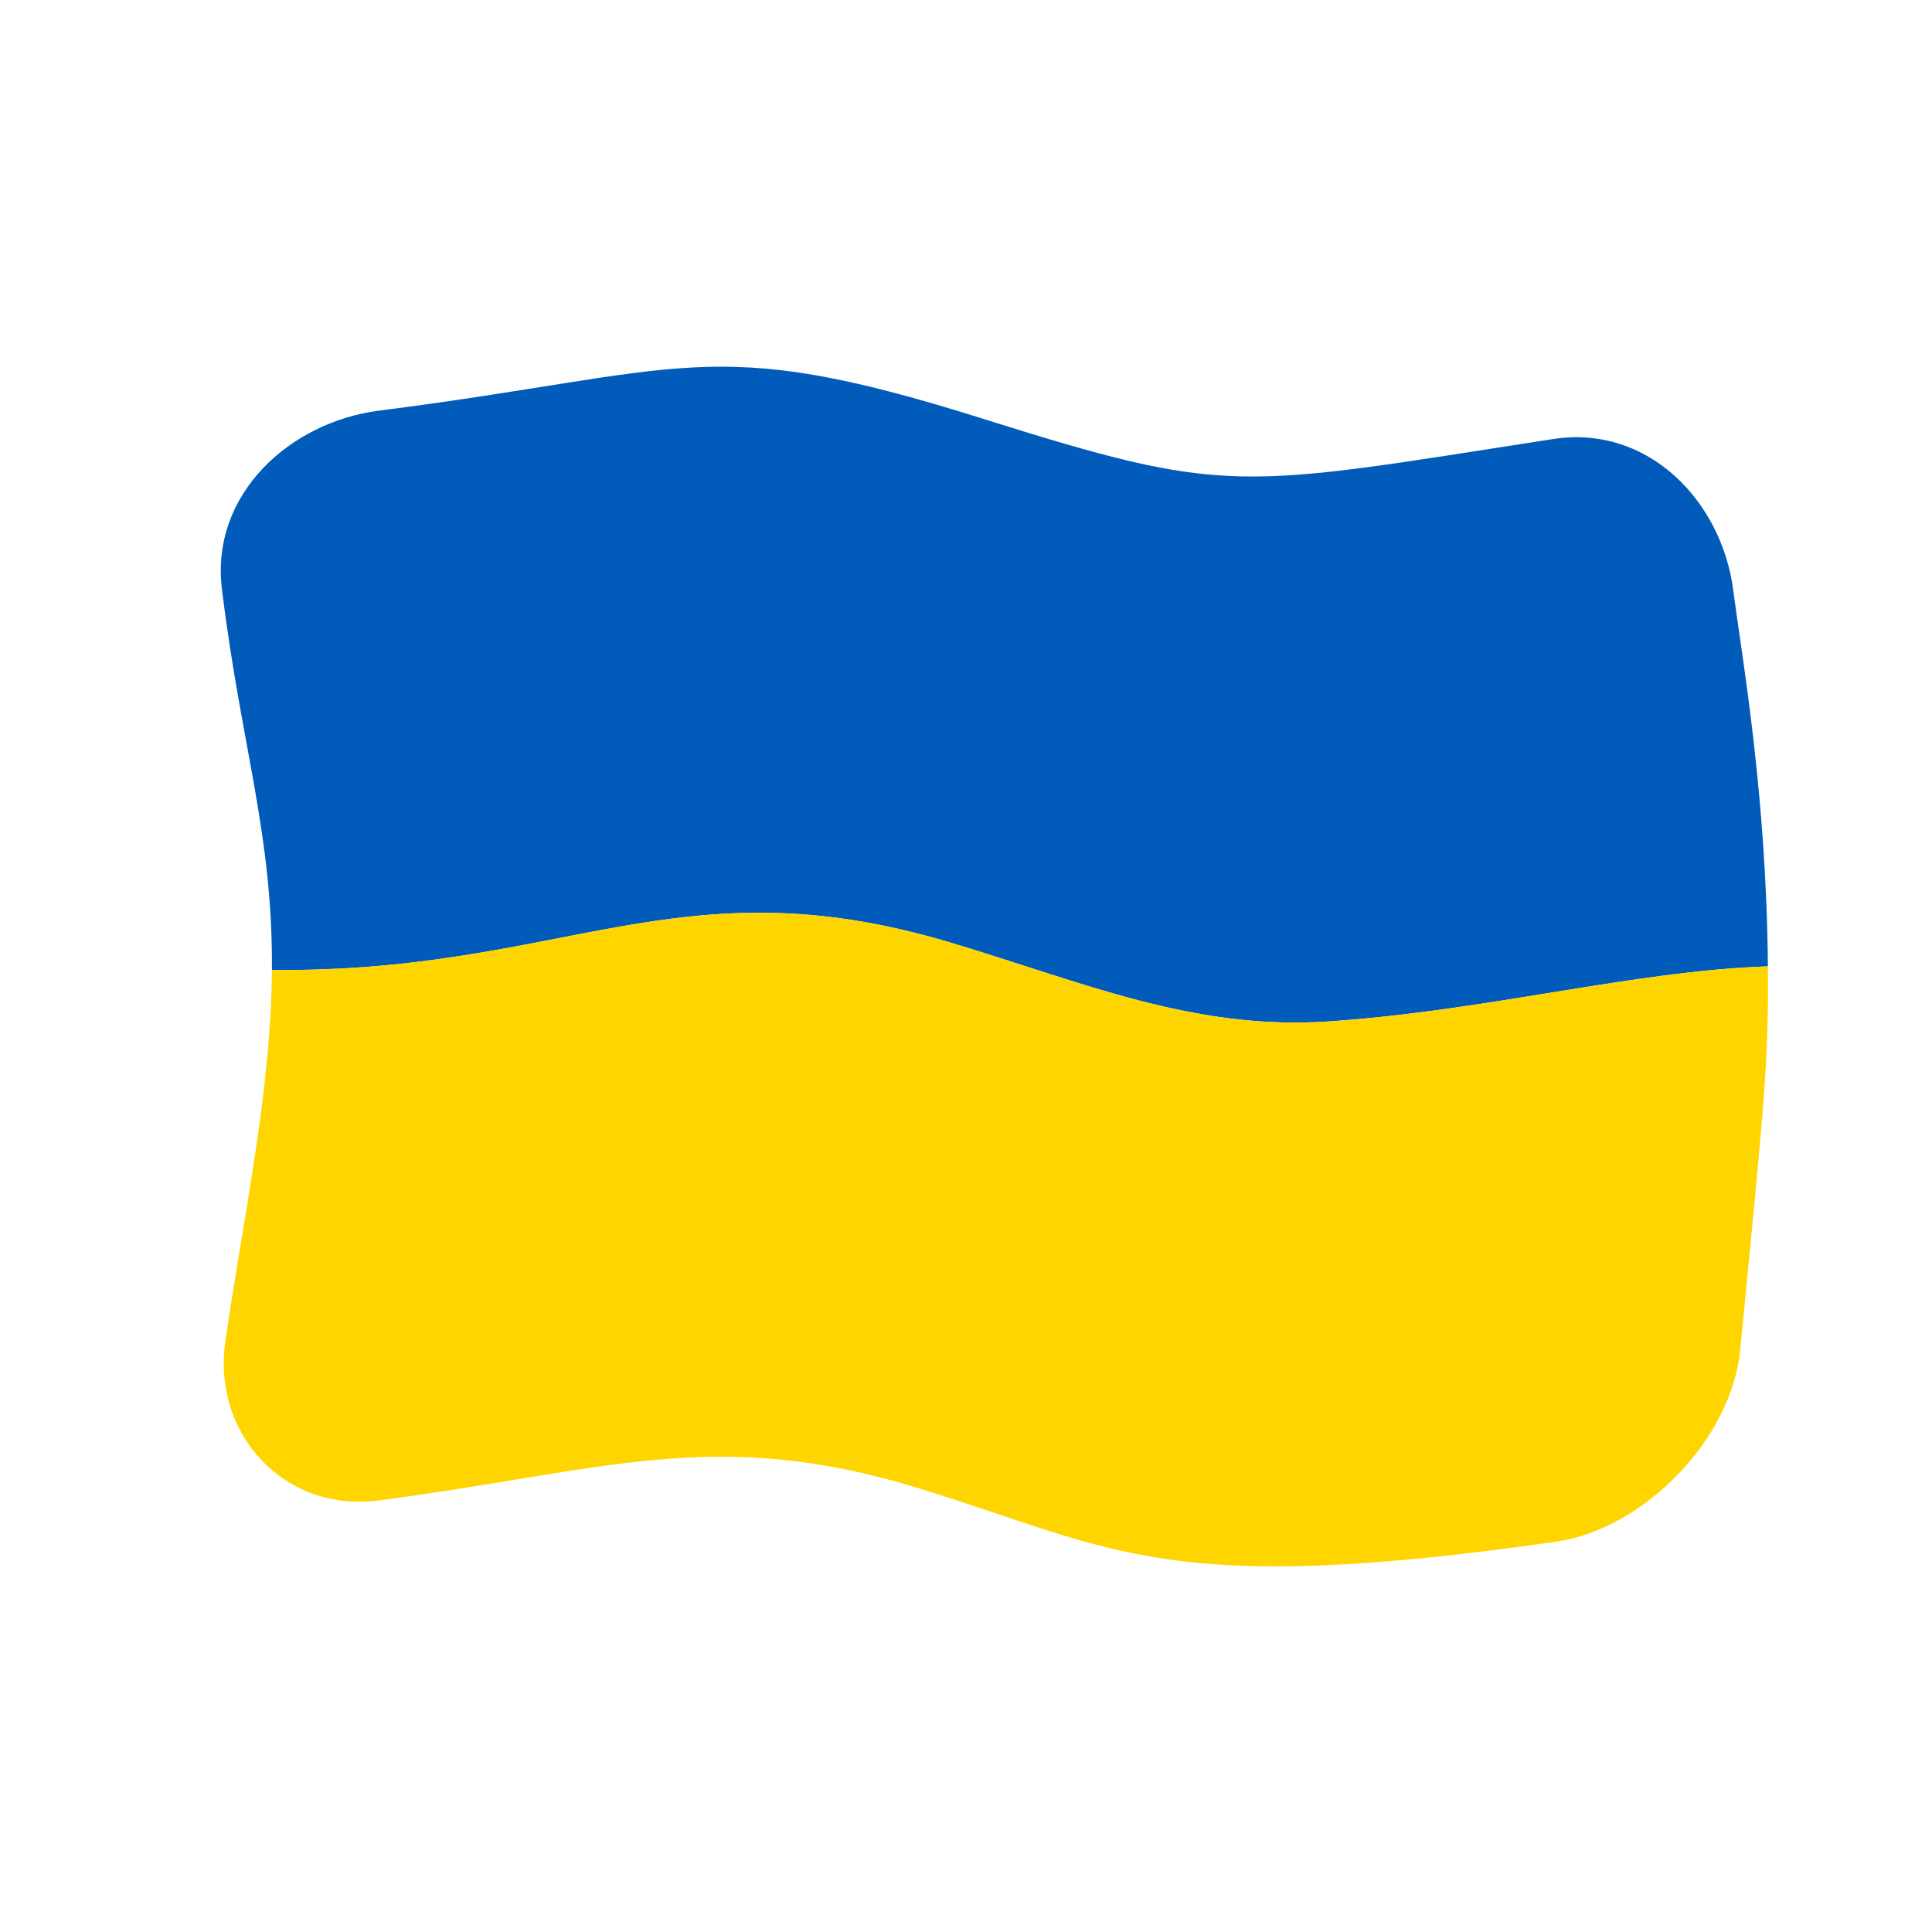 <?xml version="1.0" encoding="UTF-8" standalone="no"?>
<!DOCTYPE svg PUBLIC "-//W3C//DTD SVG 1.1//EN" "http://www.w3.org/Graphics/SVG/1.1/DTD/svg11.dtd">
<svg width="100%" height="100%" viewBox="0 0 512 512" version="1.1" xmlns="http://www.w3.org/2000/svg" xmlns:xlink="http://www.w3.org/1999/xlink" xml:space="preserve" xmlns:serif="http://www.serif.com/" style="fill-rule:evenodd;clip-rule:evenodd;stroke-linejoin:round;stroke-miterlimit:2;">
    <g transform="matrix(1.116,-4.03717e-17,4.03717e-17,1.116,-13.969,-19.111)">
        <g transform="matrix(11.111,-1.36955e-31,4.93038e-32,11.111,-2411.79,-2528.08)">
            <g>
                <g transform="matrix(0.896,3.24196e-17,-3.24196e-17,0.896,222.704,233.585)">
                    <path d="M32,5.435C24.446,6.606 24.298,6.804 18.359,4.935C11.85,2.887 11.375,3.817 4,4.757C1.891,5.026 -0.023,6.74 0.255,9.01C0.717,12.789 1.468,14.816 1.448,18.098C8.431,18.169 11.13,15.501 17.62,17.441C20.776,18.384 23.412,19.544 26.65,19.326C30.44,19.071 33.906,18.123 37.131,18.012C37.096,13.894 36.521,10.694 36.301,9.019C36.029,6.947 34.301,5.078 32,5.435Z" style="fill:rgb(0,91,187);fill-rule:nonzero;"/>
                </g>
                <g transform="matrix(0.896,3.24196e-17,-3.24196e-17,0.896,222.704,233.585)">
                    <path d="M36.469,27.17C36.262,29.289 34.174,31.437 32.068,31.737C22.767,33.063 21.617,31.929 16.923,30.475C12.025,28.957 9.41,30.043 4.002,30.751C1.724,31.049 0.033,29.147 0.333,26.993C0.708,24.301 1.43,21.062 1.448,18.098C8.431,18.169 11.13,15.501 17.62,17.441C20.776,18.384 23.412,19.544 26.65,19.326C30.44,19.071 33.906,18.123 37.131,18.012C37.15,20.314 37.052,21.206 36.469,27.17Z" style="fill:rgb(255,213,0);fill-rule:nonzero;"/>
                </g>
            </g>
        </g>
    </g>
</svg>
